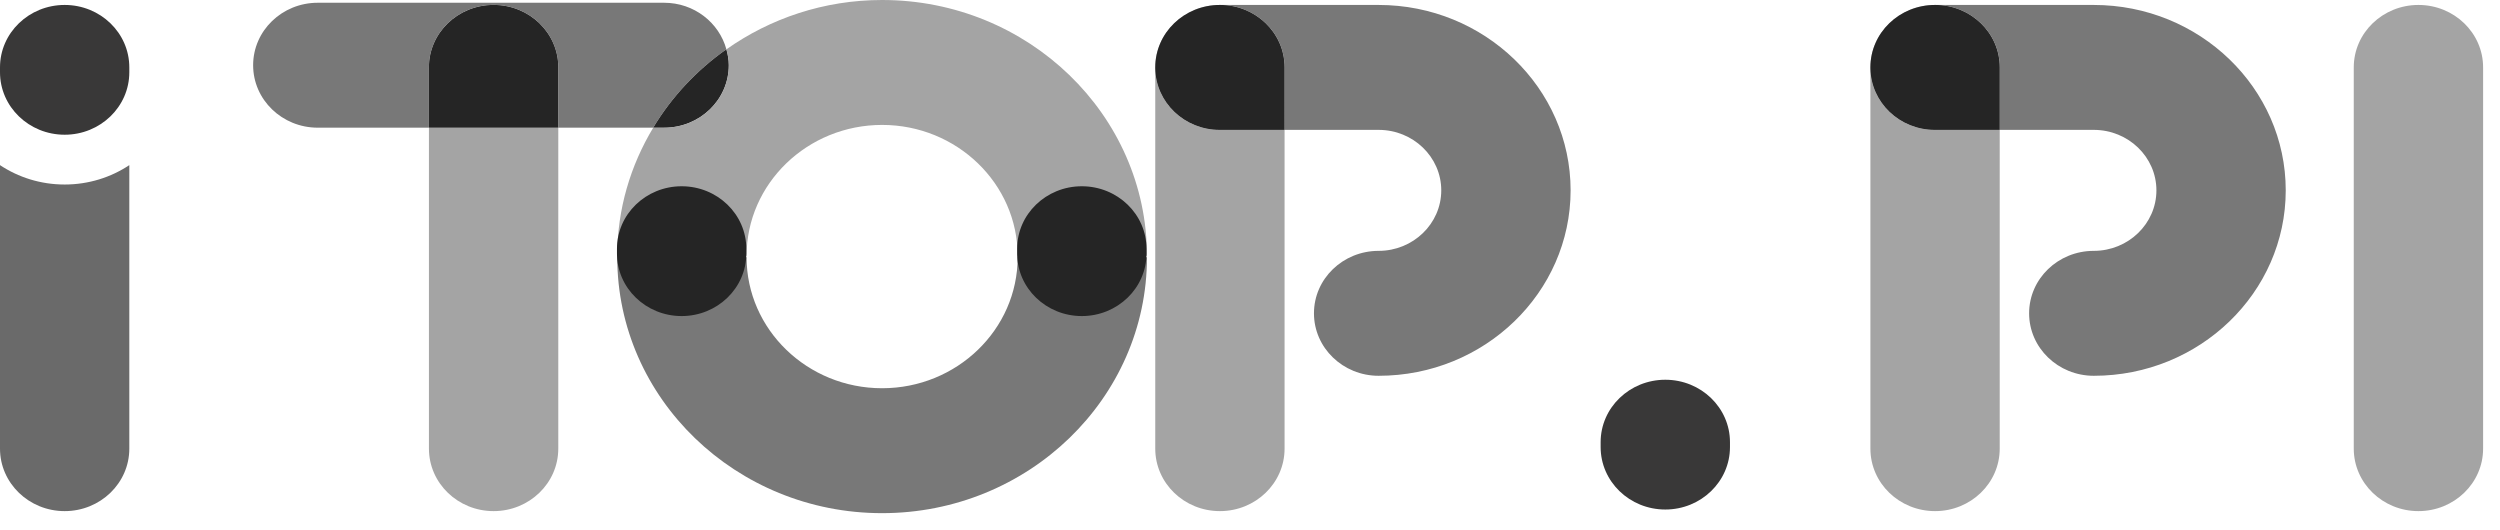 <svg xmlns="http://www.w3.org/2000/svg" width="99" height="21">
    <path fill="#787878" fill-rule="evenodd" d="M28.765 1.954C28.476.894 27.486.109 26.299.109H12.584c-1.414 0-2.56 1.107-2.56 2.473 0 1.367 1.146 2.474 2.56 2.474h4.402V2.669c0-1.366 1.147-2.474 2.561-2.474s2.561 1.108 2.561 2.474v2.387h3.76c.734-1.218 1.723-2.274 2.897-3.102"/>
    <path fill="#ABABAB" fill-rule="evenodd" d="M28.859 2.583c0-.219-.039-.427-.094-.629-1.174.828-2.163 1.883-2.897 3.103h.431c1.414 0 2.56-1.108 2.56-2.474"/>
    <path fill="#252525" fill-rule="evenodd" d="M28.859 2.583c0-.219-.039-.427-.094-.629-1.174.828-2.163 1.883-2.897 3.103h.431c1.414 0 2.56-1.108 2.56-2.474"/>
    <path fill="#A4A4A4" fill-rule="evenodd" d="M16.986 17.766c0 1.366 1.147 2.474 2.561 2.474s2.561-1.108 2.561-2.474V5.057h-5.122v12.709z"/>
    <path fill="#C2C2C2" fill-rule="evenodd" d="M19.547.196c-1.414 0-2.561 1.107-2.561 2.473v2.387h5.122V2.669c0-1.366-1.147-2.473-2.561-2.473"/>
    <path fill="#252525" fill-rule="evenodd" d="M19.547.196c-1.414 0-2.561 1.107-2.561 2.473v2.387h5.122V2.669c0-1.366-1.147-2.473-2.561-2.473"/>
    <path fill-opacity="0" fill-rule="evenodd" d="M93.209.196h5.122V20.24h-5.122V.196z"/>
    <path fill="#A4A4A4" fill-rule="evenodd" d="M95.77.196c-1.414 0-2.561 1.107-2.561 2.473V17.766c0 1.366 1.147 2.474 2.561 2.474s2.561-1.108 2.561-2.474V2.669c0-1.366-1.147-2.473-2.561-2.473"/>
    <path fill-opacity="0" fill-rule="evenodd" d="M24.443 10.189H45.42v10.132H24.443V10.189z"/>
    <path fill="#787878" fill-rule="evenodd" d="M40.299 10.189c0 2.859-2.408 5.185-5.368 5.185-2.958 0-5.366-2.326-5.366-5.185h-5.122c0 5.587 4.705 10.132 10.488 10.132 5.784 0 10.489-4.545 10.489-10.132h-5.121z"/>
    <path fill="#A4A4A4" fill-rule="evenodd" d="M29.565 10.131c0-2.858 2.408-5.184 5.367-5.184s5.367 2.326 5.367 5.184h5.121C45.42 4.545 40.715 0 34.932 0c-2.306 0-4.434.731-6.167 1.954.055.202.094.41.094.629 0 1.366-1.146 2.473-2.56 2.473h-.431c-.901 1.495-1.425 3.225-1.425 5.075h5.122z"/>
    <path fill="#252525" fill-rule="evenodd" d="M26.993 7.376c-1.414 0-2.561 1.108-2.561 2.474v.192c0 1.366 1.147 2.474 2.561 2.474s2.561-1.108 2.561-2.474V9.85c0-1.366-1.147-2.474-2.561-2.474M42.84 7.376c-1.414 0-2.561 1.108-2.561 2.474v.192c0 1.366 1.147 2.474 2.561 2.474s2.561-1.108 2.561-2.474V9.85c0-1.366-1.147-2.474-2.561-2.474"/>
    <path fill="#A4A4A4" fill-rule="evenodd" d="M45.748 2.707v15.059c0 1.366 1.146 2.474 2.56 2.474 1.415 0 2.561-1.108 2.561-2.474V5.143h-2.565c-1.4 0-2.535-1.087-2.556-2.436"/>
    <path fill="#787878" fill-rule="evenodd" d="M54.594.196h-6.285c1.414 0 2.561 1.107 2.561 2.473v2.474h3.724c1.367 0 2.48 1.074 2.48 2.395s-1.113 2.396-2.48 2.396c-1.414 0-2.561 1.107-2.561 2.473 0 1.366 1.147 2.474 2.561 2.474 4.191 0 7.602-3.294 7.602-7.343 0-4.048-3.411-7.342-7.602-7.342"/>
    <path fill="#B7B7B7" fill-rule="evenodd" d="M48.308.196c-1.414 0-2.56 1.107-2.56 2.473v.038c.021 1.349 1.156 2.436 2.556 2.436h2.565V2.669c0-1.366-1.146-2.473-2.561-2.473"/>
    <path fill="#252525" fill-rule="evenodd" d="M48.308.196c-1.414 0-2.56 1.107-2.56 2.473v.038c.021 1.349 1.156 2.436 2.556 2.436h2.565V2.669c0-1.366-1.146-2.473-2.561-2.473"/>
    <path fill="#A4A4A4" fill-rule="evenodd" d="M74.068 2.707v15.059c0 1.366 1.146 2.474 2.561 2.474 1.414 0 2.56-1.108 2.56-2.474V5.143h-2.565c-1.4 0-2.535-1.087-2.556-2.436"/>
    <path fill="#787878" fill-rule="evenodd" d="M82.914.196h-6.285c1.414 0 2.561 1.107 2.561 2.473v2.474h3.724c1.367 0 2.48 1.074 2.48 2.395s-1.113 2.396-2.48 2.396c-1.414 0-2.561 1.107-2.561 2.473 0 1.366 1.147 2.474 2.561 2.474 4.191 0 7.601-3.294 7.601-7.343 0-4.048-3.41-7.342-7.601-7.342"/>
    <path fill="#B7B7B7" fill-rule="evenodd" d="M76.629.196c-1.415 0-2.561 1.107-2.561 2.473v.038c.021 1.349 1.156 2.436 2.556 2.436h2.565V2.669c0-1.366-1.146-2.473-2.56-2.473"/>
    <path fill="#252525" fill-rule="evenodd" d="M76.629.196c-1.415 0-2.561 1.107-2.561 2.473v.038c.021 1.349 1.156 2.436 2.556 2.436h2.565V2.669c0-1.366-1.146-2.473-2.56-2.473"/>
    <path fill="#393838" fill-rule="evenodd" d="M2.561.196C1.147.196 0 1.303 0 2.669v.192c0 1.366 1.147 2.474 2.561 2.474s2.56-1.108 2.56-2.474v-.192c0-1.366-1.146-2.473-2.56-2.473M65.946 15.038c-1.414 0-2.561 1.107-2.561 2.473v.192c0 1.366 1.147 2.474 2.561 2.474s2.561-1.108 2.561-2.474v-.192c0-1.366-1.147-2.473-2.561-2.473"/>
    <path fill="#6A6A6A" fill-rule="evenodd" d="M2.561 7.307C1.61 7.307.728 7.023 0 6.539v11.227c0 1.366 1.147 2.474 2.561 2.474s2.56-1.108 2.56-2.474V6.539c-.728.484-1.61.768-2.56.768"/>
</svg>
